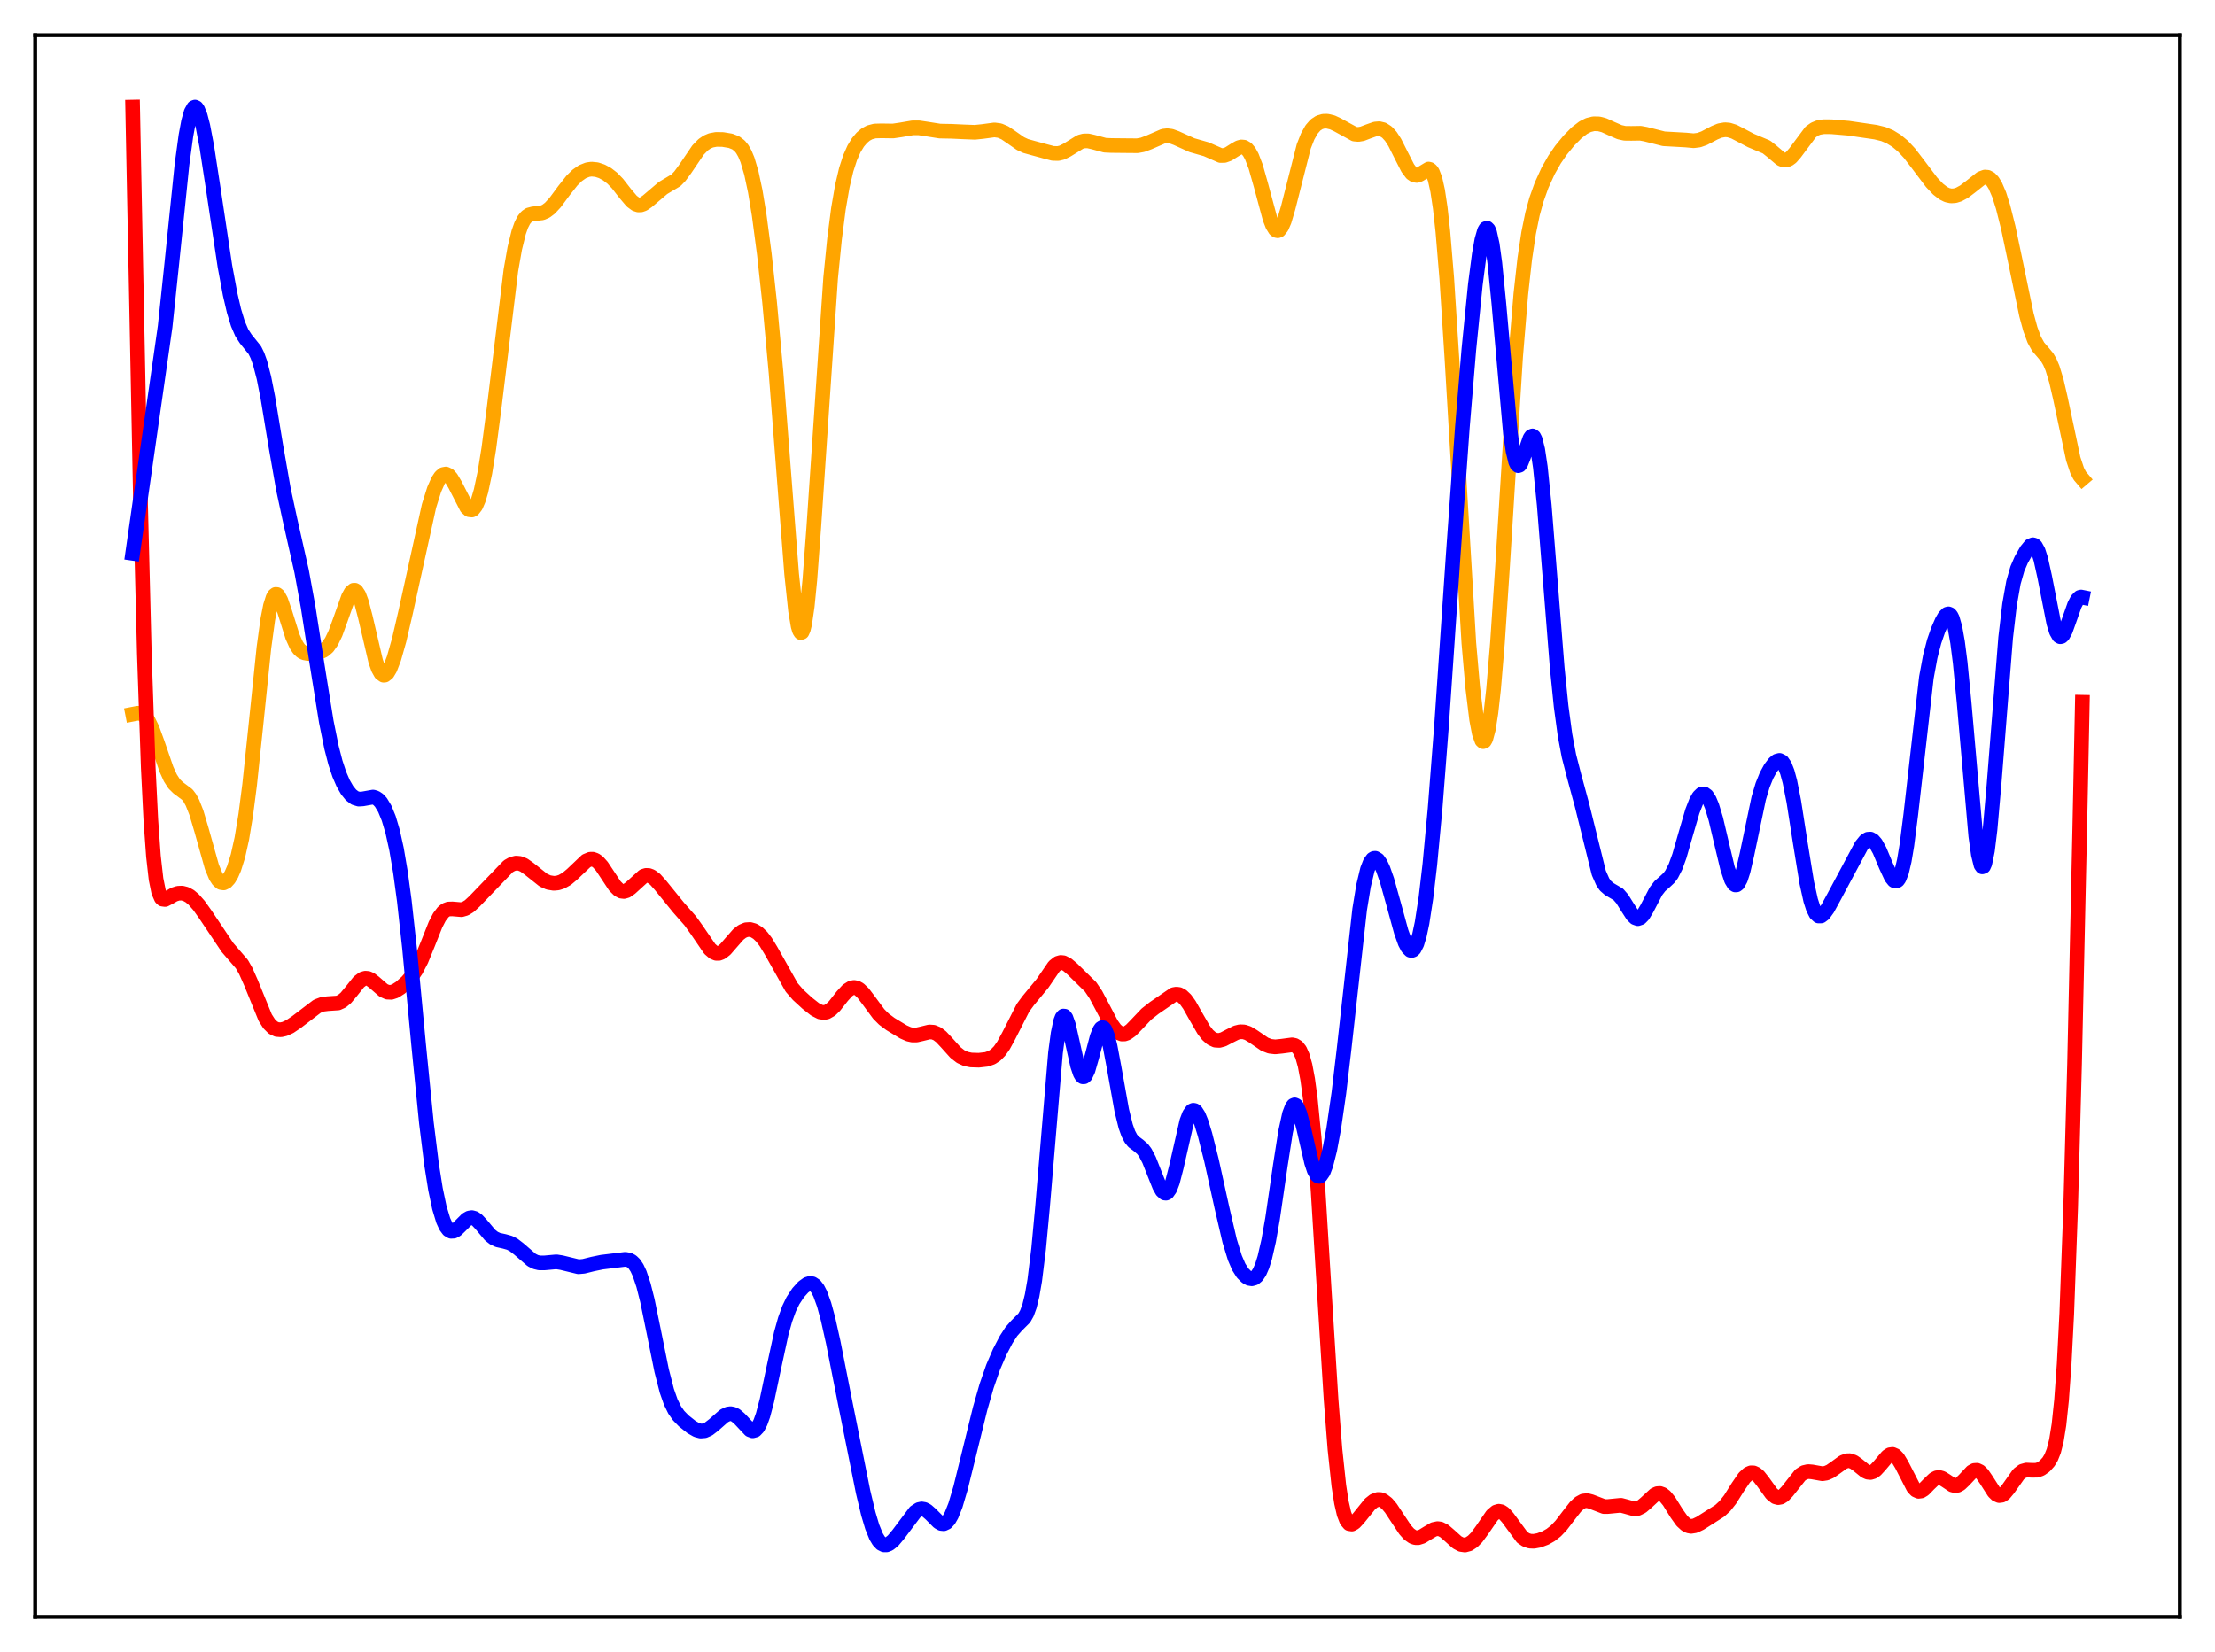 <?xml version="1.0" encoding="utf-8" standalone="no"?>
<!DOCTYPE svg PUBLIC "-//W3C//DTD SVG 1.1//EN"
  "http://www.w3.org/Graphics/SVG/1.1/DTD/svg11.dtd">
<svg xmlns:xlink="http://www.w3.org/1999/xlink" width="453.6pt" height="338.4pt" viewBox="0 0 453.6 338.4" xmlns="http://www.w3.org/2000/svg" version="1.1">
 <defs>
  <style type="text/css">*{stroke-linejoin: round; stroke-linecap: butt}</style>
 </defs>
 <g id="figure_1">
  <g id="patch_1">
   <path d="M 0 338.4 
L 453.6 338.4 
L 453.6 0 
L 0 0 
z
" style="fill: #ffffff"/>
  </g>
  <g id="axes_1">
   <g id="patch_2">
    <path d="M 7.2 331.2 
L 446.4 331.2 
L 446.4 7.2 
L 7.2 7.2 
z
" style="fill: #ffffff"/>
   </g>
   <g id="matplotlib.axis_1"/>
   <g id="matplotlib.axis_2"/>
   <g id="line2d_1">
    <path d="M 27.164 146.291 
L 28.228 146.085 
L 28.761 146.145 
L 29.293 146.392 
L 29.825 146.875 
L 30.358 147.624 
L 31.156 149.25 
L 32.221 152.159 
L 34.084 157.577 
L 34.883 159.34 
L 35.681 160.577 
L 36.48 161.357 
L 38.343 162.752 
L 38.876 163.452 
L 39.408 164.421 
L 40.207 166.435 
L 41.271 170.02 
L 43.401 177.59 
L 44.199 179.507 
L 44.732 180.329 
L 45.264 180.772 
L 45.796 180.852 
L 46.329 180.59 
L 46.861 180.009 
L 47.393 179.114 
L 47.926 177.891 
L 48.724 175.349 
L 49.523 171.767 
L 50.321 166.931 
L 51.12 160.756 
L 52.451 148.098 
L 54.048 132.672 
L 54.847 126.838 
L 55.379 124.114 
L 55.911 122.425 
L 56.177 121.967 
L 56.444 121.754 
L 56.71 121.77 
L 56.976 121.993 
L 57.508 122.965 
L 58.307 125.299 
L 59.904 130.398 
L 60.703 132.167 
L 61.235 132.947 
L 61.767 133.445 
L 62.3 133.722 
L 63.098 133.869 
L 64.429 133.8 
L 65.494 133.582 
L 66.292 133.218 
L 67.091 132.534 
L 67.889 131.4 
L 68.688 129.741 
L 69.753 126.814 
L 71.35 122.314 
L 71.882 121.349 
L 72.415 120.897 
L 72.681 120.896 
L 72.947 121.056 
L 73.479 121.867 
L 74.012 123.295 
L 74.81 126.354 
L 76.94 135.465 
L 77.472 136.964 
L 78.004 137.92 
L 78.537 138.306 
L 78.803 138.289 
L 79.335 137.863 
L 79.868 136.967 
L 80.666 134.896 
L 81.731 131.136 
L 83.062 125.417 
L 87.853 103.647 
L 88.918 100.262 
L 89.716 98.451 
L 90.249 97.647 
L 90.781 97.191 
L 91.313 97.093 
L 91.846 97.344 
L 92.378 97.918 
L 93.177 99.265 
L 95.572 103.936 
L 96.105 104.408 
L 96.637 104.462 
L 96.903 104.311 
L 97.436 103.618 
L 97.968 102.377 
L 98.5 100.573 
L 99.299 96.818 
L 100.097 91.883 
L 101.162 83.779 
L 104.623 55.373 
L 105.421 50.848 
L 106.22 47.59 
L 106.752 46.086 
L 107.284 45.047 
L 107.817 44.39 
L 108.349 44.02 
L 109.148 43.808 
L 111.011 43.603 
L 111.809 43.253 
L 112.608 42.654 
L 113.673 41.505 
L 115.536 38.992 
L 117.133 36.976 
L 118.198 35.928 
L 119.263 35.18 
L 120.327 34.754 
L 121.126 34.641 
L 122.191 34.743 
L 123.255 35.095 
L 124.32 35.672 
L 125.385 36.494 
L 126.449 37.593 
L 128.047 39.638 
L 129.377 41.207 
L 130.176 41.796 
L 130.708 41.973 
L 131.241 41.964 
L 131.773 41.777 
L 132.572 41.226 
L 135.766 38.51 
L 138.428 36.923 
L 139.226 36.096 
L 140.291 34.652 
L 142.953 30.726 
L 144.017 29.638 
L 144.816 29.09 
L 145.615 28.751 
L 146.679 28.553 
L 148.01 28.575 
L 149.607 28.843 
L 150.672 29.26 
L 151.471 29.876 
L 152.003 30.532 
L 152.535 31.464 
L 153.068 32.74 
L 153.866 35.433 
L 154.665 39.177 
L 155.463 44.012 
L 156.528 52.071 
L 157.593 61.822 
L 158.924 76.372 
L 160.521 97.042 
L 162.118 117.565 
L 162.916 125.1 
L 163.449 128.254 
L 163.715 129.156 
L 163.981 129.574 
L 164.247 129.492 
L 164.513 128.902 
L 164.78 127.809 
L 165.312 124.17 
L 165.844 118.778 
L 166.643 108.131 
L 170.103 56.964 
L 170.902 48.941 
L 171.7 42.753 
L 172.499 38.131 
L 173.297 34.745 
L 174.096 32.282 
L 174.895 30.486 
L 175.693 29.172 
L 176.492 28.219 
L 177.29 27.55 
L 178.089 27.118 
L 179.153 26.838 
L 180.484 26.8 
L 182.88 26.835 
L 184.477 26.6 
L 186.873 26.191 
L 188.204 26.19 
L 189.801 26.429 
L 192.463 26.85 
L 194.858 26.896 
L 197.52 27.019 
L 199.649 27.1 
L 201.247 26.934 
L 203.642 26.61 
L 204.707 26.752 
L 205.772 27.202 
L 207.103 28.104 
L 208.966 29.403 
L 210.031 29.903 
L 211.628 30.347 
L 214.023 30.997 
L 215.62 31.418 
L 216.685 31.445 
L 217.484 31.253 
L 218.548 30.72 
L 221.21 29.071 
L 222.009 28.86 
L 222.807 28.856 
L 223.872 29.095 
L 226.268 29.741 
L 227.599 29.805 
L 231.059 29.839 
L 232.922 29.853 
L 233.987 29.66 
L 235.318 29.161 
L 238.246 27.887 
L 239.044 27.799 
L 239.843 27.899 
L 240.908 28.291 
L 244.102 29.736 
L 247.03 30.573 
L 249.958 31.855 
L 250.756 31.834 
L 251.555 31.548 
L 252.886 30.7 
L 253.684 30.243 
L 254.217 30.095 
L 254.749 30.148 
L 255.281 30.464 
L 255.814 31.089 
L 256.346 32.051 
L 257.145 34.13 
L 258.209 37.874 
L 260.073 44.779 
L 260.605 46.146 
L 261.137 47 
L 261.404 47.208 
L 261.67 47.262 
L 261.936 47.158 
L 262.468 46.49 
L 263.001 45.254 
L 263.799 42.553 
L 266.993 29.976 
L 267.792 27.951 
L 268.591 26.524 
L 269.389 25.603 
L 270.188 25.074 
L 270.986 24.837 
L 271.785 24.821 
L 272.849 25.071 
L 273.914 25.572 
L 277.375 27.468 
L 278.173 27.537 
L 278.972 27.403 
L 280.303 26.894 
L 281.633 26.428 
L 282.432 26.362 
L 283.231 26.554 
L 284.029 27.067 
L 284.828 27.941 
L 285.626 29.177 
L 286.957 31.823 
L 288.288 34.434 
L 289.087 35.493 
L 289.619 35.86 
L 290.151 35.937 
L 290.684 35.753 
L 292.547 34.629 
L 292.813 34.7 
L 293.079 34.911 
L 293.345 35.292 
L 293.878 36.674 
L 294.41 39.054 
L 294.943 42.598 
L 295.475 47.403 
L 296.273 56.983 
L 297.338 73.534 
L 300.799 131.728 
L 301.597 140.874 
L 302.396 147.398 
L 302.928 150.192 
L 303.46 151.68 
L 303.727 151.918 
L 303.993 151.81 
L 304.259 151.353 
L 304.791 149.375 
L 305.324 145.98 
L 305.856 141.213 
L 306.655 131.723 
L 307.719 115.726 
L 310.381 73.033 
L 311.446 60.237 
L 312.244 53.055 
L 313.043 47.719 
L 313.841 43.814 
L 314.64 40.894 
L 315.705 37.918 
L 317.036 35.006 
L 318.367 32.663 
L 319.697 30.738 
L 321.295 28.794 
L 322.892 27.177 
L 324.223 26.154 
L 325.287 25.612 
L 326.352 25.35 
L 327.417 25.372 
L 328.481 25.652 
L 330.079 26.38 
L 331.676 27.073 
L 332.74 27.305 
L 334.071 27.321 
L 335.935 27.292 
L 336.999 27.486 
L 340.726 28.429 
L 345.251 28.681 
L 346.848 28.829 
L 347.913 28.693 
L 348.977 28.318 
L 351.107 27.198 
L 352.172 26.757 
L 353.236 26.571 
L 354.035 26.632 
L 355.1 26.964 
L 356.431 27.655 
L 358.56 28.776 
L 361.754 30.115 
L 362.819 30.965 
L 364.682 32.539 
L 365.215 32.76 
L 365.747 32.791 
L 366.279 32.61 
L 366.812 32.22 
L 367.61 31.304 
L 370.804 27.023 
L 371.603 26.457 
L 372.401 26.129 
L 373.466 25.955 
L 375.063 25.966 
L 378.524 26.259 
L 384.113 27.073 
L 385.711 27.466 
L 387.041 28.027 
L 388.372 28.845 
L 389.703 29.951 
L 391.034 31.38 
L 392.631 33.455 
L 395.559 37.329 
L 396.89 38.736 
L 397.955 39.566 
L 398.753 39.961 
L 399.552 40.133 
L 400.351 40.083 
L 401.149 39.835 
L 402.214 39.257 
L 403.545 38.25 
L 405.674 36.558 
L 406.473 36.265 
L 407.005 36.305 
L 407.537 36.588 
L 408.07 37.149 
L 408.602 38.01 
L 409.401 39.873 
L 410.199 42.391 
L 411.264 46.629 
L 412.595 52.951 
L 414.991 64.495 
L 415.789 67.426 
L 416.588 69.587 
L 417.386 71.021 
L 418.451 72.258 
L 419.249 73.225 
L 419.782 74.14 
L 420.314 75.391 
L 421.113 78.008 
L 421.911 81.452 
L 424.573 93.997 
L 425.372 96.393 
L 425.904 97.433 
L 426.436 98.058 
L 426.436 98.058 
" clip-path="url(#pe47fa71396)" style="fill: none; stroke: #ffa500; stroke-width: 3; stroke-linecap: square"/>
   </g>
   <g id="line2d_2">
    <path d="M 27.164 21.927 
L 28.761 102.278 
L 29.559 134.023 
L 30.358 157.24 
L 30.89 167.982 
L 31.423 175.391 
L 31.955 180.075 
L 32.487 182.704 
L 33.02 183.922 
L 33.286 184.175 
L 33.818 184.244 
L 34.617 183.835 
L 35.681 183.22 
L 36.48 182.967 
L 37.279 182.934 
L 38.077 183.136 
L 38.876 183.578 
L 39.674 184.254 
L 40.739 185.461 
L 42.07 187.33 
L 46.595 194.083 
L 49.523 197.474 
L 50.321 198.869 
L 51.386 201.268 
L 54.314 208.452 
L 55.113 209.703 
L 55.911 210.496 
L 56.71 210.877 
L 57.508 210.935 
L 58.307 210.756 
L 59.372 210.262 
L 60.703 209.363 
L 64.961 206.12 
L 66.026 205.72 
L 67.091 205.584 
L 69.22 205.442 
L 70.019 205.08 
L 70.817 204.419 
L 71.882 203.144 
L 73.479 201.139 
L 74.278 200.529 
L 74.81 200.366 
L 75.343 200.41 
L 75.875 200.642 
L 76.673 201.252 
L 78.537 202.872 
L 79.335 203.227 
L 80.134 203.26 
L 80.932 202.996 
L 81.997 202.312 
L 83.328 201.128 
L 84.393 199.906 
L 85.191 198.726 
L 86.256 196.675 
L 87.587 193.413 
L 89.184 189.395 
L 89.983 187.843 
L 90.781 186.797 
L 91.313 186.393 
L 91.846 186.194 
L 92.644 186.171 
L 94.508 186.33 
L 95.306 186.099 
L 96.105 185.608 
L 97.169 184.628 
L 104.09 177.437 
L 104.889 176.986 
L 105.687 176.785 
L 106.486 176.862 
L 107.284 177.198 
L 108.349 177.95 
L 111.277 180.278 
L 112.342 180.758 
L 113.407 180.932 
L 114.205 180.86 
L 115.004 180.609 
L 116.068 180.006 
L 117.133 179.115 
L 120.061 176.331 
L 120.86 176.002 
L 121.392 175.996 
L 121.924 176.181 
L 122.457 176.558 
L 123.255 177.45 
L 124.32 179.054 
L 125.917 181.471 
L 126.716 182.265 
L 127.248 182.543 
L 127.78 182.603 
L 128.313 182.453 
L 129.111 181.895 
L 131.773 179.476 
L 132.305 179.31 
L 132.838 179.326 
L 133.37 179.524 
L 134.169 180.118 
L 135.233 181.303 
L 138.96 185.891 
L 141.356 188.616 
L 142.687 190.474 
L 145.348 194.368 
L 146.147 195.059 
L 146.679 195.276 
L 147.212 195.282 
L 147.744 195.08 
L 148.543 194.447 
L 149.607 193.219 
L 151.204 191.395 
L 152.003 190.777 
L 152.801 190.44 
L 153.6 190.387 
L 154.399 190.613 
L 155.197 191.112 
L 155.996 191.88 
L 156.794 192.917 
L 157.859 194.664 
L 162.118 202.25 
L 163.449 203.783 
L 165.312 205.489 
L 166.909 206.746 
L 167.974 207.292 
L 168.772 207.4 
L 169.305 207.29 
L 170.103 206.833 
L 170.902 206.059 
L 172.499 204.031 
L 173.564 202.864 
L 174.362 202.36 
L 174.895 202.26 
L 175.427 202.362 
L 175.959 202.658 
L 176.758 203.417 
L 177.823 204.817 
L 179.952 207.697 
L 181.017 208.763 
L 182.348 209.755 
L 185.009 211.369 
L 186.074 211.839 
L 186.873 212.014 
L 187.671 212.007 
L 188.736 211.765 
L 190.333 211.376 
L 191.132 211.43 
L 191.93 211.762 
L 192.729 212.374 
L 193.793 213.508 
L 195.657 215.582 
L 196.721 216.415 
L 197.786 216.903 
L 198.851 217.121 
L 200.448 217.171 
L 202.045 216.991 
L 203.11 216.614 
L 203.908 216.085 
L 204.707 215.269 
L 205.505 214.135 
L 206.57 212.179 
L 209.498 206.422 
L 210.563 204.978 
L 213.491 201.431 
L 215.887 197.926 
L 216.685 197.296 
L 217.217 197.14 
L 217.75 197.193 
L 218.548 197.596 
L 219.613 198.497 
L 223.34 202.155 
L 224.404 203.733 
L 225.735 206.238 
L 227.599 209.795 
L 228.397 210.907 
L 229.196 211.596 
L 229.728 211.799 
L 230.26 211.799 
L 230.793 211.613 
L 231.591 211.047 
L 232.656 209.956 
L 234.785 207.714 
L 236.383 206.46 
L 240.375 203.723 
L 240.908 203.63 
L 241.44 203.704 
L 241.972 203.965 
L 242.771 204.713 
L 243.569 205.833 
L 244.9 208.194 
L 246.497 210.947 
L 247.296 211.985 
L 248.095 212.698 
L 248.893 213.067 
L 249.692 213.116 
L 250.49 212.902 
L 251.821 212.209 
L 253.152 211.537 
L 253.951 211.339 
L 254.749 211.369 
L 255.548 211.632 
L 256.612 212.268 
L 259.008 213.907 
L 260.073 214.313 
L 261.137 214.435 
L 262.468 214.303 
L 264.598 214.02 
L 265.13 214.128 
L 265.663 214.454 
L 266.195 215.131 
L 266.727 216.331 
L 267.26 218.248 
L 267.792 221.083 
L 268.324 225.003 
L 269.123 233.122 
L 269.921 243.829 
L 271.252 265.417 
L 272.583 286.659 
L 273.382 296.871 
L 274.18 304.347 
L 274.713 307.783 
L 275.245 310.098 
L 275.777 311.471 
L 276.31 312.099 
L 276.842 312.176 
L 277.375 311.88 
L 278.173 311.028 
L 280.569 308.058 
L 281.367 307.428 
L 282.166 307.138 
L 282.698 307.159 
L 283.231 307.358 
L 284.029 307.974 
L 284.828 308.918 
L 286.159 310.938 
L 287.756 313.345 
L 288.554 314.239 
L 289.353 314.799 
L 289.885 314.968 
L 290.417 314.974 
L 291.216 314.719 
L 292.281 314.063 
L 293.612 313.279 
L 294.41 313.111 
L 294.943 313.187 
L 295.741 313.583 
L 296.806 314.497 
L 298.403 315.935 
L 299.201 316.359 
L 300 316.473 
L 300.799 316.259 
L 301.597 315.732 
L 302.396 314.921 
L 303.46 313.479 
L 305.59 310.381 
L 306.388 309.707 
L 306.921 309.549 
L 307.453 309.648 
L 307.985 309.996 
L 308.784 310.901 
L 311.712 314.878 
L 312.511 315.424 
L 313.309 315.68 
L 314.108 315.711 
L 315.172 315.516 
L 316.503 315.014 
L 317.568 314.409 
L 318.633 313.57 
L 319.697 312.452 
L 321.295 310.364 
L 322.625 308.659 
L 323.424 307.9 
L 324.223 307.462 
L 325.021 307.371 
L 325.82 307.574 
L 328.481 308.596 
L 329.28 308.589 
L 331.942 308.329 
L 333.007 308.607 
L 334.604 309.056 
L 335.402 308.979 
L 336.201 308.584 
L 336.999 307.91 
L 338.863 306.194 
L 339.395 305.951 
L 339.927 305.913 
L 340.46 306.101 
L 340.992 306.513 
L 341.791 307.487 
L 343.388 310.052 
L 344.452 311.544 
L 345.251 312.278 
L 345.783 312.549 
L 346.316 312.648 
L 347.114 312.522 
L 348.179 312.008 
L 352.172 309.468 
L 353.236 308.488 
L 354.301 307.139 
L 355.898 304.598 
L 357.229 302.653 
L 358.028 301.913 
L 358.56 301.684 
L 359.092 301.693 
L 359.625 301.939 
L 360.157 302.401 
L 360.956 303.4 
L 362.819 305.981 
L 363.617 306.618 
L 364.15 306.759 
L 364.682 306.659 
L 365.215 306.328 
L 366.013 305.488 
L 368.675 302.127 
L 369.473 301.615 
L 370.272 301.431 
L 371.071 301.496 
L 373.2 301.872 
L 373.999 301.747 
L 374.797 301.394 
L 375.862 300.65 
L 377.459 299.496 
L 378.257 299.209 
L 378.79 299.198 
L 379.588 299.473 
L 380.387 300.033 
L 381.984 301.324 
L 382.516 301.564 
L 383.049 301.617 
L 383.581 301.458 
L 384.113 301.09 
L 384.912 300.226 
L 386.509 298.331 
L 387.041 297.985 
L 387.574 297.911 
L 388.106 298.146 
L 388.639 298.695 
L 389.437 300.016 
L 391.833 304.691 
L 392.365 305.237 
L 392.897 305.472 
L 393.43 305.403 
L 393.962 305.077 
L 395.027 303.984 
L 396.092 302.97 
L 396.624 302.7 
L 397.156 302.643 
L 397.689 302.79 
L 398.487 303.287 
L 399.818 304.175 
L 400.351 304.308 
L 400.883 304.235 
L 401.415 303.947 
L 402.214 303.188 
L 403.811 301.479 
L 404.343 301.191 
L 404.876 301.163 
L 405.408 301.417 
L 405.94 301.939 
L 406.739 303.098 
L 408.336 305.594 
L 408.868 306.11 
L 409.401 306.343 
L 409.933 306.276 
L 410.465 305.919 
L 411.264 304.961 
L 413.393 301.95 
L 414.192 301.341 
L 414.991 301.116 
L 416.055 301.164 
L 417.12 301.158 
L 417.919 300.884 
L 418.717 300.321 
L 419.516 299.433 
L 420.048 298.546 
L 420.58 297.214 
L 421.113 295.126 
L 421.645 291.837 
L 422.177 286.794 
L 422.71 279.398 
L 423.242 269.09 
L 424.041 247.343 
L 424.839 217.958 
L 425.904 169.723 
L 426.436 143.847 
L 426.436 143.847 
" clip-path="url(#pe47fa71396)" style="fill: none; stroke: #ff0000; stroke-width: 3; stroke-linecap: square"/>
   </g>
   <g id="line2d_3">
    <path d="M 27.164 113.33 
L 33.818 66.879 
L 35.149 54.273 
L 37.279 33.625 
L 38.077 27.774 
L 38.609 24.908 
L 39.142 22.983 
L 39.674 22.037 
L 39.94 21.927 
L 40.207 22.052 
L 40.473 22.402 
L 41.005 23.726 
L 41.537 25.783 
L 42.336 29.946 
L 43.667 38.6 
L 46.063 54.532 
L 47.127 60.265 
L 47.926 63.701 
L 48.724 66.329 
L 49.523 68.18 
L 50.321 69.41 
L 52.185 71.723 
L 52.717 72.812 
L 53.249 74.296 
L 54.048 77.371 
L 54.847 81.414 
L 56.444 91.099 
L 58.041 100.214 
L 59.372 106.391 
L 61.767 117.013 
L 63.098 124.308 
L 64.961 136.256 
L 66.825 147.84 
L 67.889 153.102 
L 68.688 156.196 
L 69.487 158.612 
L 70.285 160.46 
L 71.084 161.848 
L 71.882 162.837 
L 72.681 163.445 
L 73.479 163.691 
L 74.278 163.641 
L 76.407 163.263 
L 76.94 163.421 
L 77.472 163.774 
L 78.004 164.349 
L 78.803 165.674 
L 79.601 167.624 
L 80.4 170.315 
L 81.199 173.917 
L 81.997 178.61 
L 82.796 184.508 
L 83.86 194.163 
L 85.724 213.949 
L 87.321 229.99 
L 88.385 238.564 
L 89.184 243.587 
L 89.983 247.389 
L 90.781 250.028 
L 91.313 251.185 
L 91.846 251.899 
L 92.378 252.214 
L 92.911 252.187 
L 93.443 251.888 
L 94.241 251.12 
L 95.572 249.786 
L 96.105 249.486 
L 96.637 249.404 
L 97.169 249.554 
L 97.702 249.92 
L 98.5 250.769 
L 100.364 252.99 
L 101.162 253.617 
L 101.961 253.985 
L 103.292 254.278 
L 104.356 254.577 
L 105.155 254.986 
L 106.22 255.8 
L 108.881 258.096 
L 109.68 258.497 
L 110.479 258.69 
L 111.543 258.682 
L 113.939 258.465 
L 115.004 258.632 
L 118.464 259.475 
L 119.529 259.378 
L 121.392 258.914 
L 123.255 258.531 
L 128.047 257.946 
L 128.845 258.09 
L 129.377 258.383 
L 129.91 258.903 
L 130.442 259.706 
L 130.975 260.839 
L 131.773 263.215 
L 132.572 266.375 
L 133.903 272.866 
L 135.5 280.76 
L 136.564 284.904 
L 137.363 287.181 
L 138.161 288.807 
L 138.96 289.951 
L 140.025 291.049 
L 141.622 292.318 
L 142.687 292.92 
L 143.485 293.13 
L 144.284 293.066 
L 145.082 292.716 
L 146.147 291.895 
L 148.276 290.023 
L 149.075 289.64 
L 149.607 289.569 
L 150.14 289.666 
L 150.672 289.935 
L 151.471 290.625 
L 153.6 292.886 
L 154.132 293.083 
L 154.665 292.939 
L 155.197 292.377 
L 155.729 291.353 
L 156.262 289.86 
L 157.06 286.835 
L 158.391 280.502 
L 159.988 273.138 
L 160.787 270.278 
L 161.585 268.074 
L 162.384 266.421 
L 163.449 264.801 
L 164.513 263.623 
L 165.312 263.052 
L 165.844 262.888 
L 166.377 262.959 
L 166.909 263.314 
L 167.441 263.995 
L 167.974 265.029 
L 168.772 267.244 
L 169.571 270.182 
L 170.636 274.945 
L 173.031 287.077 
L 176.758 305.63 
L 177.823 310.082 
L 178.621 312.758 
L 179.42 314.722 
L 179.952 315.612 
L 180.484 316.176 
L 181.017 316.441 
L 181.549 316.444 
L 182.081 316.227 
L 182.88 315.582 
L 183.945 314.318 
L 187.405 309.713 
L 188.204 309.191 
L 188.736 309.078 
L 189.268 309.166 
L 189.801 309.444 
L 190.599 310.143 
L 192.196 311.751 
L 192.729 312.053 
L 193.261 312.108 
L 193.793 311.86 
L 194.326 311.275 
L 194.858 310.344 
L 195.657 308.337 
L 196.721 304.742 
L 198.319 298.273 
L 200.714 288.535 
L 202.045 283.891 
L 203.376 280.058 
L 204.707 276.962 
L 206.038 274.405 
L 207.103 272.759 
L 208.167 271.553 
L 209.764 269.951 
L 210.297 269.002 
L 210.829 267.537 
L 211.361 265.354 
L 211.894 262.284 
L 212.692 255.826 
L 213.491 247.269 
L 216.153 215.66 
L 216.685 211.672 
L 217.217 209.146 
L 217.484 208.451 
L 217.75 208.124 
L 218.016 208.147 
L 218.282 208.49 
L 218.815 209.981 
L 219.613 213.496 
L 220.678 218.291 
L 221.21 219.869 
L 221.476 220.337 
L 221.743 220.571 
L 222.009 220.565 
L 222.275 220.326 
L 222.807 219.216 
L 223.606 216.432 
L 224.671 212.401 
L 225.203 211.041 
L 225.469 210.65 
L 225.735 210.481 
L 226.001 210.547 
L 226.268 210.854 
L 226.8 212.167 
L 227.332 214.3 
L 228.131 218.554 
L 229.728 227.48 
L 230.527 230.703 
L 231.059 232.195 
L 231.591 233.213 
L 232.124 233.867 
L 233.188 234.66 
L 233.987 235.359 
L 234.519 236.067 
L 235.318 237.587 
L 236.383 240.28 
L 237.447 242.95 
L 237.98 243.897 
L 238.512 244.378 
L 238.778 244.404 
L 239.044 244.273 
L 239.577 243.519 
L 240.109 242.121 
L 240.908 239.026 
L 243.037 229.683 
L 243.569 228.281 
L 244.102 227.537 
L 244.368 227.419 
L 244.634 227.467 
L 244.9 227.671 
L 245.433 228.504 
L 245.965 229.809 
L 246.764 232.396 
L 248.095 237.679 
L 250.224 247.333 
L 251.821 254.193 
L 252.886 257.658 
L 253.684 259.506 
L 254.483 260.773 
L 255.281 261.562 
L 255.814 261.852 
L 256.346 261.94 
L 256.879 261.79 
L 257.411 261.346 
L 257.943 260.541 
L 258.476 259.313 
L 259.008 257.614 
L 259.807 254.136 
L 260.605 249.605 
L 262.202 238.658 
L 263.267 231.837 
L 264.065 228.181 
L 264.598 226.778 
L 264.864 226.426 
L 265.13 226.312 
L 265.396 226.434 
L 265.663 226.781 
L 266.195 228.084 
L 266.993 231.174 
L 268.591 238.119 
L 269.123 239.726 
L 269.655 240.695 
L 269.921 240.917 
L 270.188 240.962 
L 270.454 240.83 
L 270.986 240.057 
L 271.519 238.654 
L 272.317 235.5 
L 273.116 231.223 
L 274.18 223.899 
L 275.245 214.908 
L 278.439 186.284 
L 279.238 181.41 
L 280.036 178.085 
L 280.569 176.717 
L 281.101 175.975 
L 281.367 175.82 
L 281.633 175.798 
L 282.166 176.12 
L 282.698 176.878 
L 283.231 178.011 
L 284.029 180.281 
L 285.36 185.052 
L 286.957 190.878 
L 287.756 193.104 
L 288.288 194.114 
L 288.82 194.639 
L 289.087 194.693 
L 289.353 194.594 
L 289.619 194.336 
L 290.151 193.306 
L 290.684 191.553 
L 291.216 189.048 
L 292.015 183.871 
L 292.813 177.06 
L 293.878 165.711 
L 295.209 148.598 
L 297.604 113.577 
L 299.468 87.582 
L 300.799 71.584 
L 302.129 58.293 
L 302.928 52.151 
L 303.46 49.158 
L 303.993 47.286 
L 304.259 46.832 
L 304.525 46.729 
L 304.791 46.992 
L 305.057 47.63 
L 305.59 50.041 
L 306.122 53.893 
L 306.921 61.894 
L 309.316 88.742 
L 309.849 92.401 
L 310.381 94.609 
L 310.647 95.169 
L 310.913 95.39 
L 311.18 95.302 
L 311.446 94.947 
L 311.978 93.643 
L 313.309 89.781 
L 313.575 89.407 
L 313.841 89.292 
L 314.108 89.479 
L 314.374 89.997 
L 314.906 92.107 
L 315.439 95.667 
L 316.237 103.435 
L 317.302 116.748 
L 318.899 136.825 
L 319.697 144.683 
L 320.496 150.589 
L 321.295 154.832 
L 322.359 158.977 
L 323.956 164.865 
L 327.417 178.806 
L 328.215 180.62 
L 328.748 181.406 
L 329.546 182.103 
L 331.409 183.2 
L 332.208 184.114 
L 333.273 185.821 
L 334.337 187.467 
L 334.87 187.983 
L 335.402 188.17 
L 335.935 187.986 
L 336.467 187.443 
L 337.265 186.108 
L 339.129 182.529 
L 339.927 181.495 
L 340.992 180.559 
L 341.791 179.808 
L 342.323 179.095 
L 343.121 177.533 
L 343.92 175.335 
L 345.251 170.705 
L 346.582 166.16 
L 347.38 164.115 
L 347.913 163.192 
L 348.445 162.68 
L 348.977 162.607 
L 349.51 162.99 
L 350.042 163.827 
L 350.575 165.101 
L 351.373 167.738 
L 352.704 173.38 
L 353.769 177.819 
L 354.567 180.227 
L 355.1 181.096 
L 355.366 181.266 
L 355.632 181.25 
L 355.898 181.044 
L 356.431 180.072 
L 356.963 178.419 
L 357.761 174.969 
L 360.157 163.521 
L 360.956 160.846 
L 361.754 158.862 
L 362.553 157.393 
L 363.351 156.335 
L 363.884 155.895 
L 364.416 155.754 
L 364.948 156.017 
L 365.481 156.789 
L 366.013 158.147 
L 366.545 160.124 
L 367.344 164.163 
L 368.675 172.678 
L 370.006 180.836 
L 370.804 184.432 
L 371.337 186.09 
L 371.869 187.14 
L 372.401 187.623 
L 372.934 187.615 
L 373.466 187.216 
L 374.265 186.111 
L 375.596 183.673 
L 381.185 173.22 
L 381.984 172.237 
L 382.516 171.9 
L 383.049 171.869 
L 383.581 172.162 
L 384.113 172.772 
L 384.912 174.205 
L 386.243 177.387 
L 387.308 179.674 
L 387.84 180.342 
L 388.106 180.487 
L 388.372 180.478 
L 388.639 180.297 
L 388.905 179.925 
L 389.437 178.553 
L 389.969 176.284 
L 390.502 173.11 
L 391.3 166.855 
L 394.495 138.784 
L 395.293 134.475 
L 396.092 131.388 
L 396.89 129.083 
L 397.689 127.26 
L 398.221 126.339 
L 398.753 125.799 
L 399.02 125.734 
L 399.286 125.843 
L 399.552 126.154 
L 399.818 126.694 
L 400.351 128.553 
L 400.883 131.549 
L 401.415 135.705 
L 402.214 143.849 
L 404.609 171.215 
L 405.142 175.038 
L 405.674 177.187 
L 405.94 177.562 
L 406.207 177.452 
L 406.473 176.853 
L 407.005 174.233 
L 407.537 169.88 
L 408.336 160.852 
L 410.732 130.601 
L 411.53 123.809 
L 412.329 119.302 
L 413.127 116.509 
L 413.926 114.66 
L 414.991 112.779 
L 415.789 111.802 
L 416.321 111.583 
L 416.588 111.664 
L 416.854 111.895 
L 417.386 112.858 
L 417.919 114.509 
L 418.717 118.104 
L 420.58 127.611 
L 421.113 129.347 
L 421.645 130.278 
L 421.911 130.427 
L 422.177 130.371 
L 422.444 130.126 
L 422.976 129.152 
L 423.775 126.926 
L 424.839 123.912 
L 425.372 122.888 
L 425.904 122.358 
L 426.17 122.287 
L 426.436 122.341 
L 426.436 122.341 
" clip-path="url(#pe47fa71396)" style="fill: none; stroke: #0000ff; stroke-width: 3; stroke-linecap: square"/>
   </g>
   <g id="patch_3">
    <path d="M 7.2 331.2 
L 7.2 7.2 
" style="fill: none; stroke: #000000; stroke-width: 0.8; stroke-linejoin: miter; stroke-linecap: square"/>
   </g>
   <g id="patch_4">
    <path d="M 446.4 331.2 
L 446.4 7.2 
" style="fill: none; stroke: #000000; stroke-width: 0.8; stroke-linejoin: miter; stroke-linecap: square"/>
   </g>
   <g id="patch_5">
    <path d="M 7.2 331.2 
L 446.4 331.2 
" style="fill: none; stroke: #000000; stroke-width: 0.8; stroke-linejoin: miter; stroke-linecap: square"/>
   </g>
   <g id="patch_6">
    <path d="M 7.2 7.2 
L 446.4 7.2 
" style="fill: none; stroke: #000000; stroke-width: 0.8; stroke-linejoin: miter; stroke-linecap: square"/>
   </g>
  </g>
 </g>
 <defs>
  <clipPath id="pe47fa71396">
   <rect x="7.2" y="7.2" width="439.2" height="324"/>
  </clipPath>
 </defs>
</svg>
